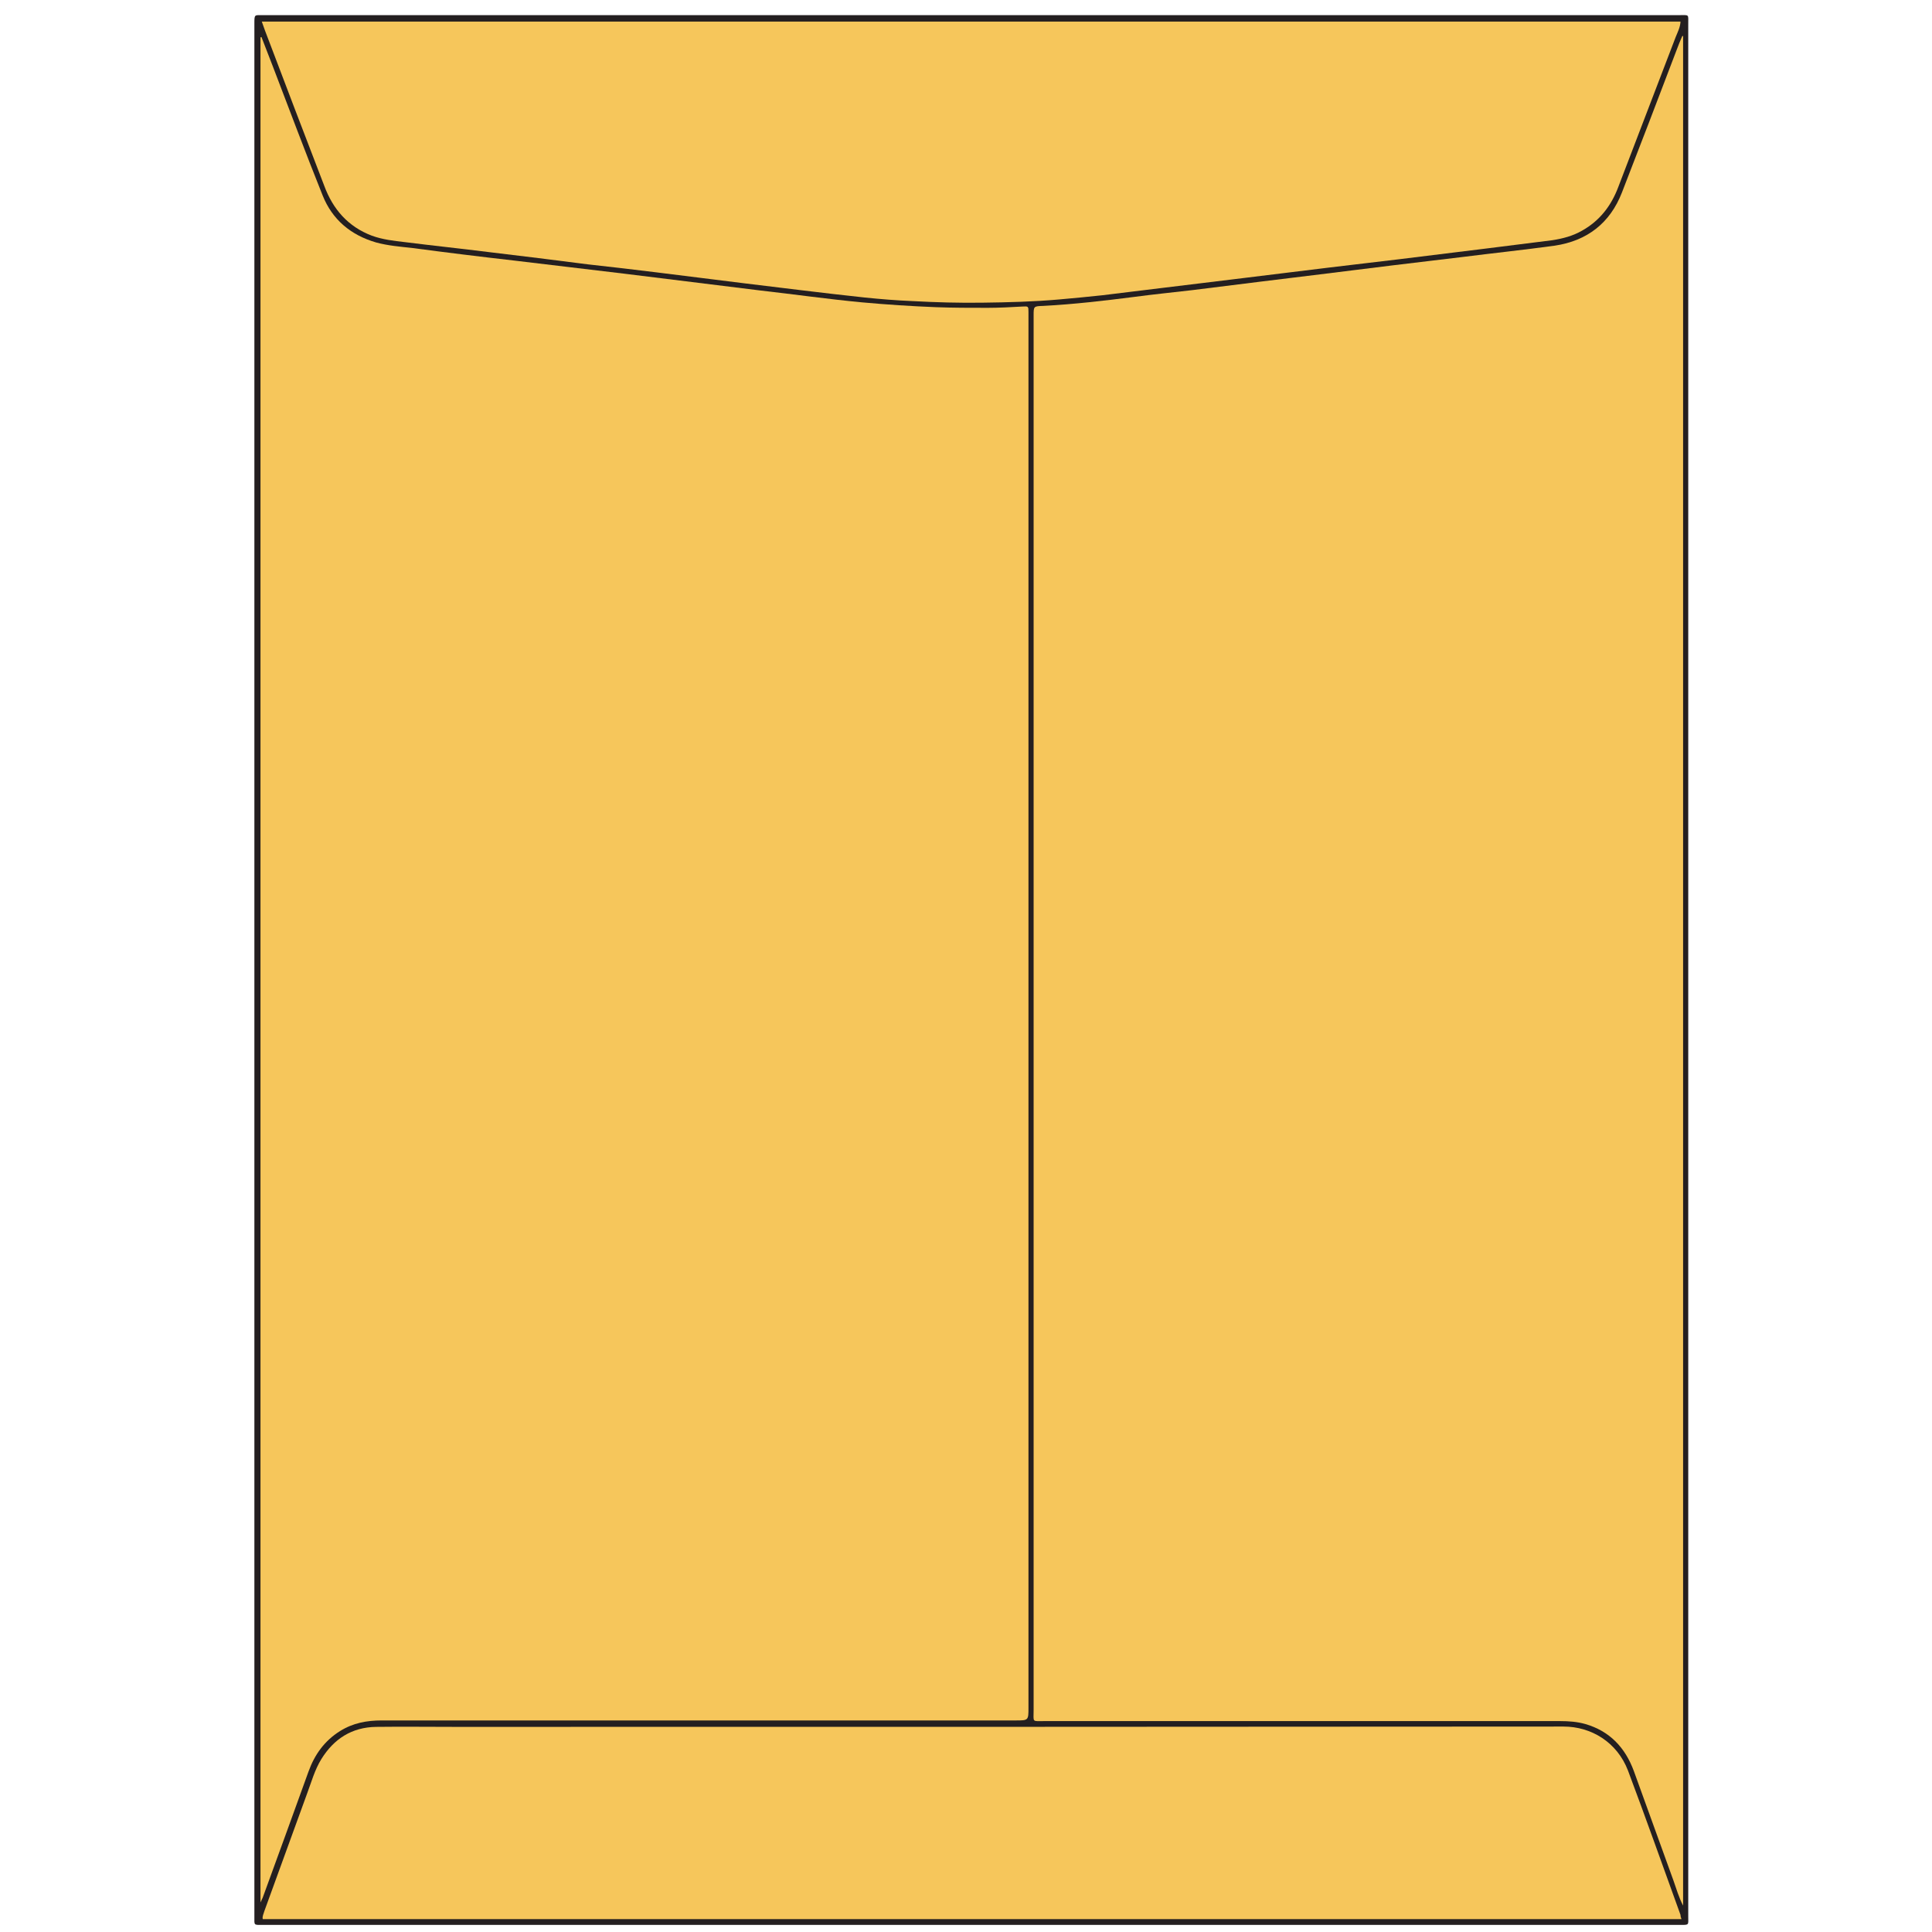 <svg xmlns="http://www.w3.org/2000/svg" xmlns:xlink="http://www.w3.org/1999/xlink" id="Layer_1" x="0px" y="0px" viewBox="0 0 600 600" style="enable-background:new 0 0 600 600;" xml:space="preserve"> <style type="text/css"> .st0{fill:#241F20;} .st1{fill:#F6C65B;} </style> <g> <path class="st0" d="M79,301.1c0-97.9,0-195.8,0-293.7c0-3,0-2.7,2.6-2.7c146.6,0,293.2,0,439.8,0c3.3,0,2.9-0.4,2.9,2.8 c0,39.9,0,79.8,0,119.7c0,156,0,311.9,0,467.9c0,2.8,0.4,2.7-2.6,2.7c-146.7,0-293.4,0-440,0c-3,0-2.7,0.2-2.7-2.6 C79,497.3,79,399.2,79,301.1z"></path> <path class="st1" d="M80.9,590.7c0-193,0-386.1,0-579.1c0.1,0,0.2-0.1,0.3-0.1c1.2,3.1,2.4,6.2,3.6,9.3 c5.1,13.3,10.1,26.7,15.4,39.9c3,7.5,8.7,12.3,16.6,14.6c3.7,1,7.4,1.3,11.1,1.7c10.5,1.4,21.1,2.7,31.6,3.9 c11.5,1.4,22.9,2.7,34.4,4.1c14,1.7,28.1,3.5,42.1,5.2c10.6,1.2,21.1,2.7,31.7,3.7c7.7,0.7,15.3,1.2,23,1.5 c5.3,0.2,10.7,0.2,16,0.2c3.6,0,7.2-0.2,10.8-0.4c1.9-0.1,1.9-0.1,1.9,1.8c0,0.6,0,1.1,0,1.7c0,143.9,0,287.8,0,431.6c0,4,0,4-4,4 c-65.6,0-131.2,0-196.9,0c-4.6,0-8.9,0.8-12.9,3.3c-4.8,3-7.9,7.3-9.8,12.6c-4.7,13-9.4,26-14.2,39.1c-0.2,0.4-0.4,0.9-0.6,1.3 C81.1,590.7,81,590.7,80.9,590.7z"></path> <path class="st1" d="M522.7,11.2c0,193.4,0,386.8,0,580.6c-1.4-2.7-2.1-5.3-3-7.8c-4.1-11.3-8.2-22.7-12.3-34 c-2.7-7.3-7.5-12.4-15.1-14.6c-2.5-0.7-5.1-0.9-7.8-0.9c-53.4,0-106.8,0-160.1,0c-4,0-3.4,0.5-3.4-3.4c0-144.1,0-288.3,0-432.4 c0-0.2,0-0.5,0-0.7c0-2.9,0-2.9,3-3c9.5-0.5,18.9-1.6,28.3-2.8c6-0.8,12-1.4,18-2.1c7.2-0.9,14.5-1.8,21.7-2.7c6-0.7,12-1.5,18-2.2 c7.5-0.9,15.1-1.9,22.6-2.8c7.2-0.9,14.5-1.7,21.7-2.6c9.5-1.2,19-2.2,28.5-3.5c10.1-1.5,17.2-7,20.9-16.5 c5.7-14.7,11.4-29.5,17-44.3c0.5-1.4,1.1-2.8,1.7-4.2C522.5,11.1,522.6,11.2,522.7,11.2z"></path> <path class="st1" d="M81.3,6.7c147.1,0,293.8,0,440.6,0c-0.1,1.8-0.9,3.3-1.5,4.8C514.5,27,508.5,42.5,502.6,58 c-2.2,5.9-5.8,10.6-11.4,13.7c-2.8,1.6-5.9,2.4-9.1,2.9c-6.9,0.9-13.8,1.7-20.7,2.6c-8.9,1.1-17.8,2.2-26.8,3.3 c-7.3,0.9-14.6,1.7-21.9,2.6c-10.1,1.2-20.1,2.5-30.2,3.7c-7.4,0.9-14.8,1.8-22.2,2.7c-6,0.7-12,1.5-18,2.2 c-4.5,0.5-9,0.9-13.4,1.3c-7.9,0.7-15.9,0.9-23.8,1c-7.3,0.1-14.5-0.1-21.8-0.5c-4.9-0.2-9.8-0.6-14.7-1.1 c-6.7-0.7-13.3-1.5-20-2.3c-5.8-0.7-11.5-1.4-17.3-2.1c-9.1-1.1-18.2-2.3-27.3-3.4c-7.1-0.9-14.3-1.7-21.4-2.5 c-10.2-1.3-20.4-2.6-30.7-3.8c-8.7-1.1-17.4-2-26.1-3.1c-3.5-0.4-7-0.8-10.3-2c-7.4-2.8-12.1-8.2-14.8-15.5 C94.5,41.6,88.4,25.6,82.3,9.5C82,8.7,81.7,7.8,81.3,6.7z"></path> <path class="st1" d="M522.2,596c-146.9,0-293.7,0-440.6,0c-0.2-0.9,0.3-1.7,0.5-2.5c4.4-12.1,8.8-24.2,13.2-36.3 c1.4-3.7,2.4-7.5,4.5-10.9c3.9-6.3,9.5-9.9,17-10c8.1-0.1,16.3,0,24.4,0c114.8,0,229.6,0,344.4-0.1c8.5,0,16.6,4.8,20,13.7 c5.6,14.9,10.9,29.9,16.3,44.8C521.9,595.1,522,595.5,522.2,596z"></path> </g> </svg>